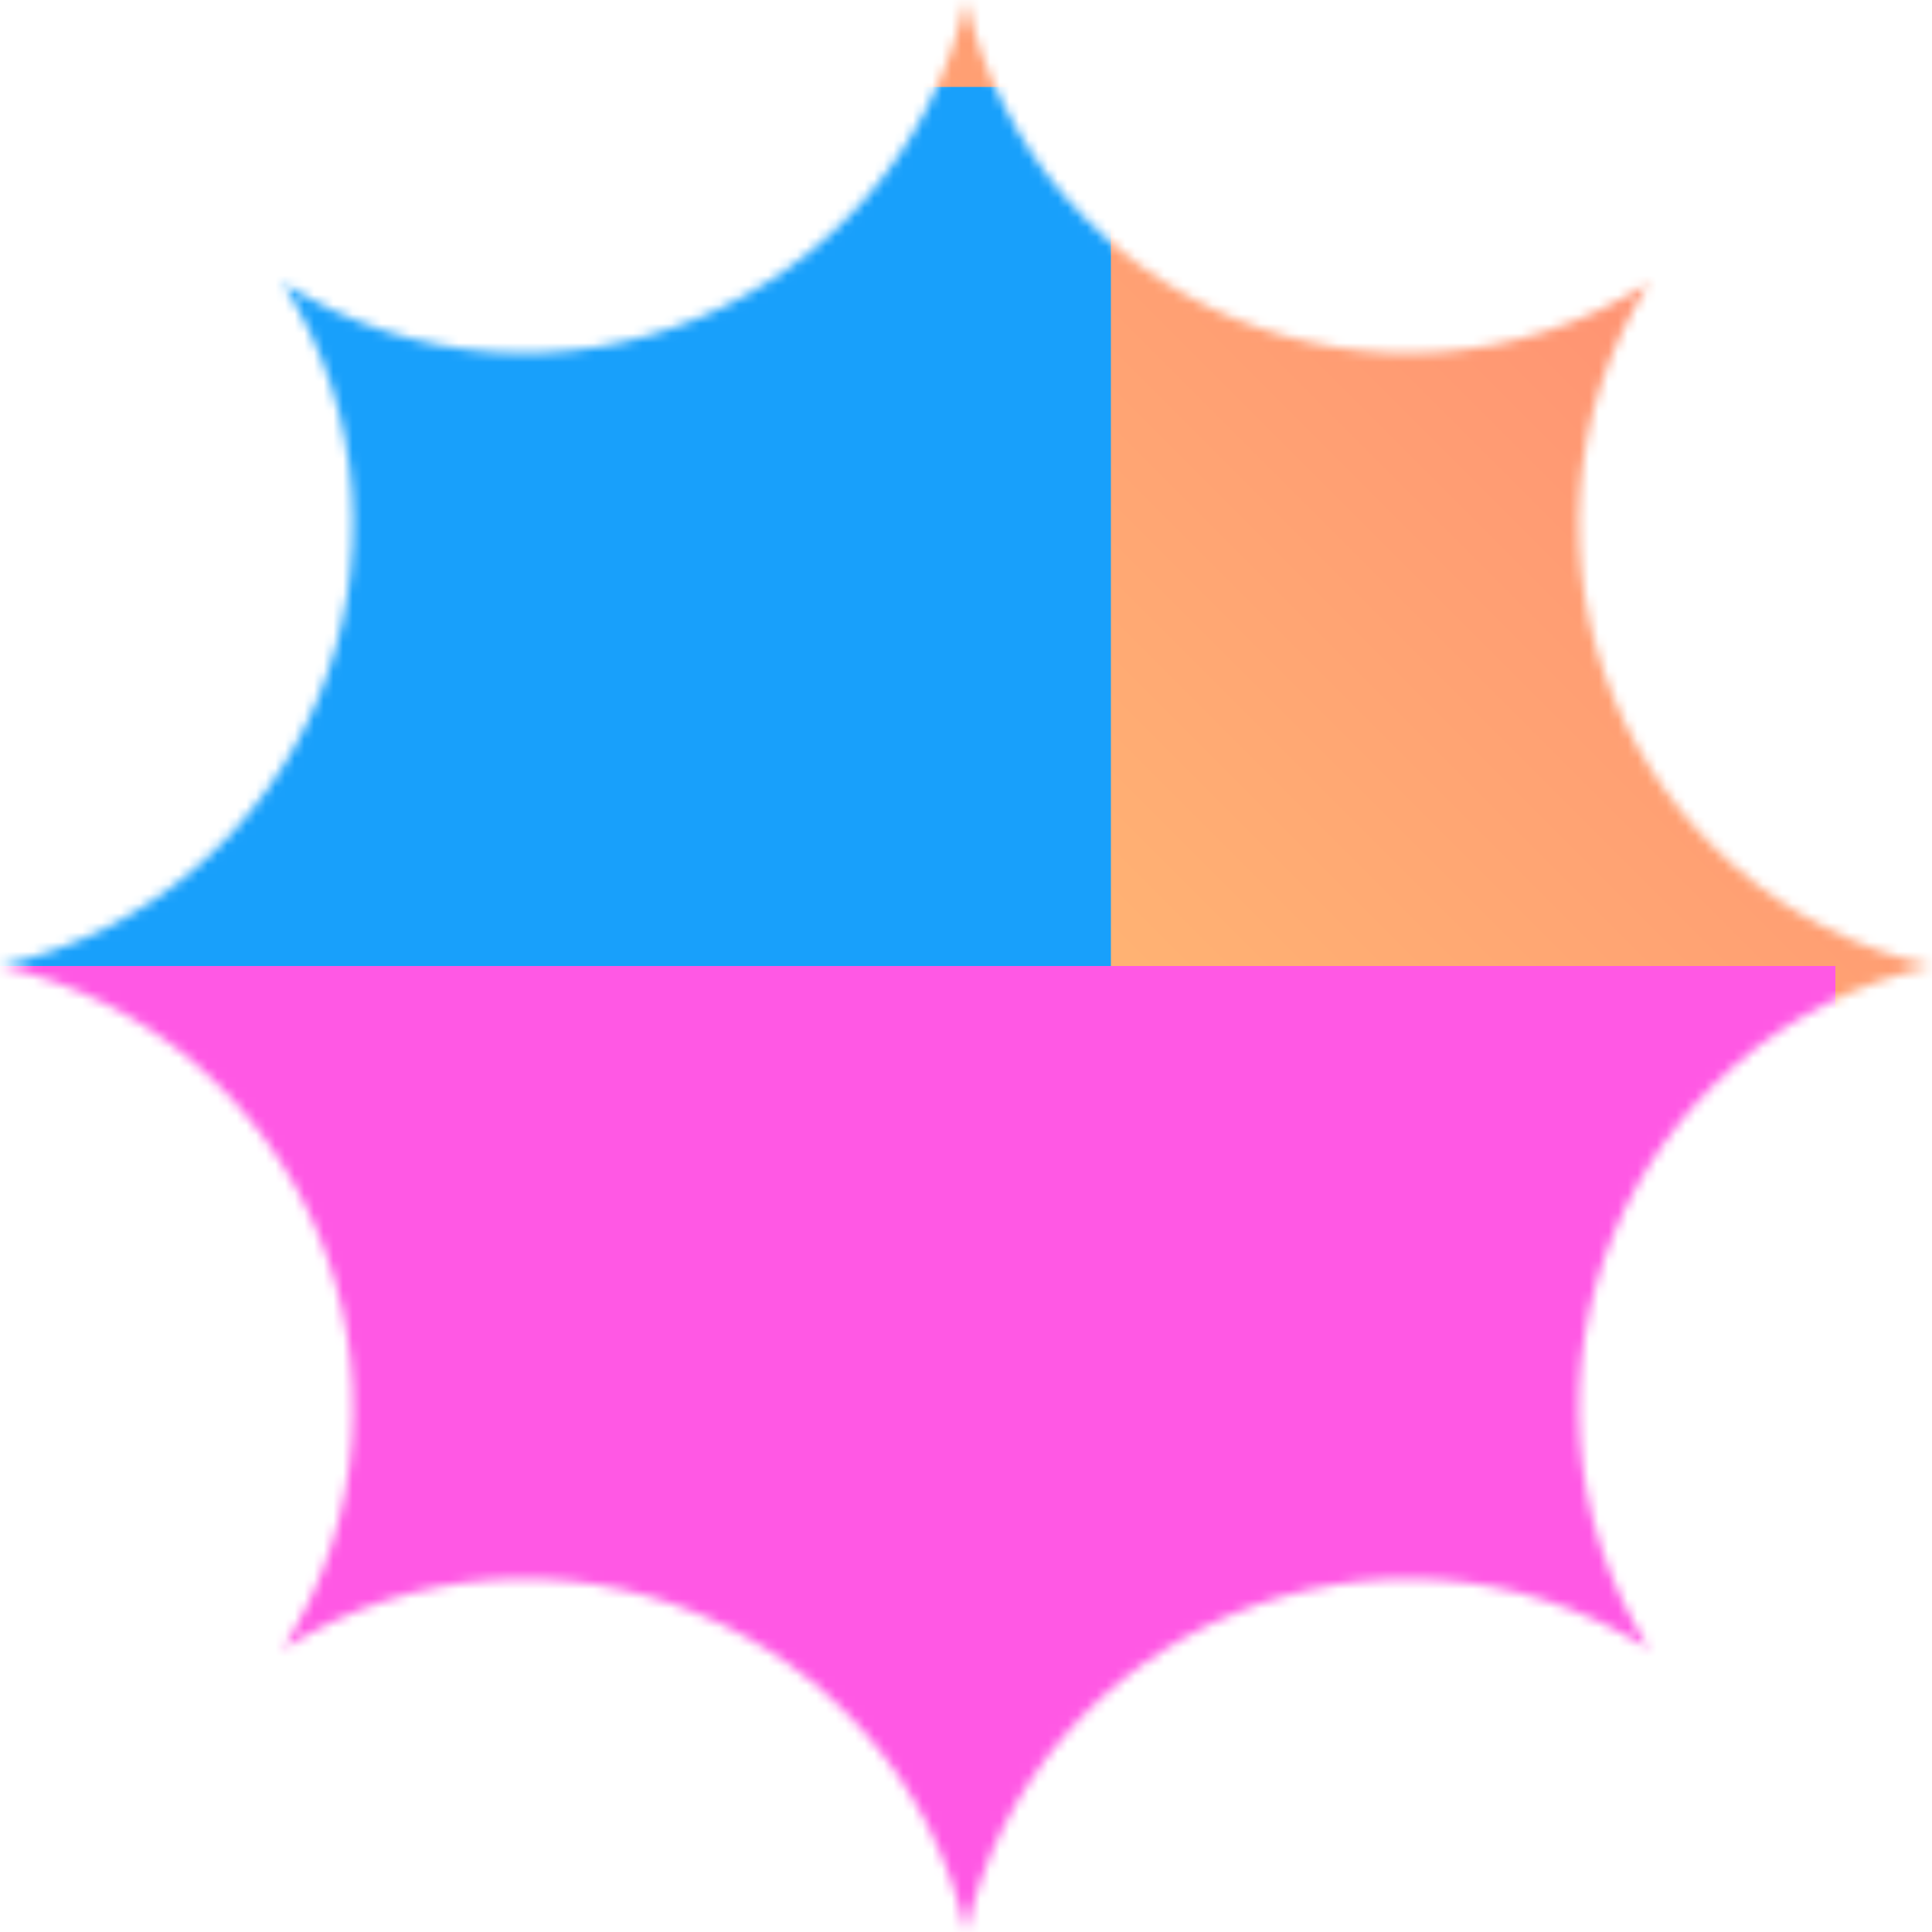 <svg xmlns="http://www.w3.org/2000/svg" fill="none" viewBox="0 0 200 200" width="400" height="400" class="coolshapes star-11 "><g clip-path="url(#cs_clip_1_star-11)"><mask id="cs_mask_1_star-11" style="mask-type:alpha" width="200" height="200" x="0" y="0" maskUnits="userSpaceOnUse"><path fill="#fff" d="M100 0c7.13 31.563 43.35 46.567 70.711 29.29C153.433 56.65 168.437 92.87 200 100c-31.563 7.13-46.567 43.35-29.289 70.711C143.35 153.433 107.13 168.437 100 200c-7.13-31.563-43.35-46.567-70.71-29.289C46.566 143.35 31.562 107.13 0 100c31.563-7.13 46.567-43.35 29.29-70.71C56.65 46.566 92.87 31.562 100 0z"></path></mask><g mask="url(#cs_mask_1_star-11)"><path fill="#fff" d="M200 0H0v200h200V0z"></path><path fill="url(#paint0_linear_748_4294)" fill-opacity="0.55" d="M200 0H0v200h200V0z"></path><g filter="url(#filter0_f_748_4294)"><path fill="#18A0FB" d="M115 9H-28v131h143V9z"></path><path fill="#FF58E4" d="M190 100H0v116h190V100z"></path></g></g></g><defs><filter id="filter0_f_748_4294" width="338" height="327" x="-88" y="-51" color-interpolation-filters="sRGB" filterUnits="userSpaceOnUse"><feFlood flood-opacity="0" result="BackgroundImageFix"></feFlood><feBlend in="SourceGraphic" in2="BackgroundImageFix" result="shape"></feBlend><feGaussianBlur result="effect1_foregroundBlur_748_4294" stdDeviation="30"></feGaussianBlur></filter><linearGradient id="paint0_linear_748_4294" x1="200" x2="0" y1="0" y2="200" gradientUnits="userSpaceOnUse"><stop stop-color="#FF1F00"></stop><stop offset="1" stop-color="#FFD600"></stop></linearGradient><clipPath id="cs_clip_1_star-11"><path fill="#fff" d="M0 0H200V200H0z"></path></clipPath></defs></svg>